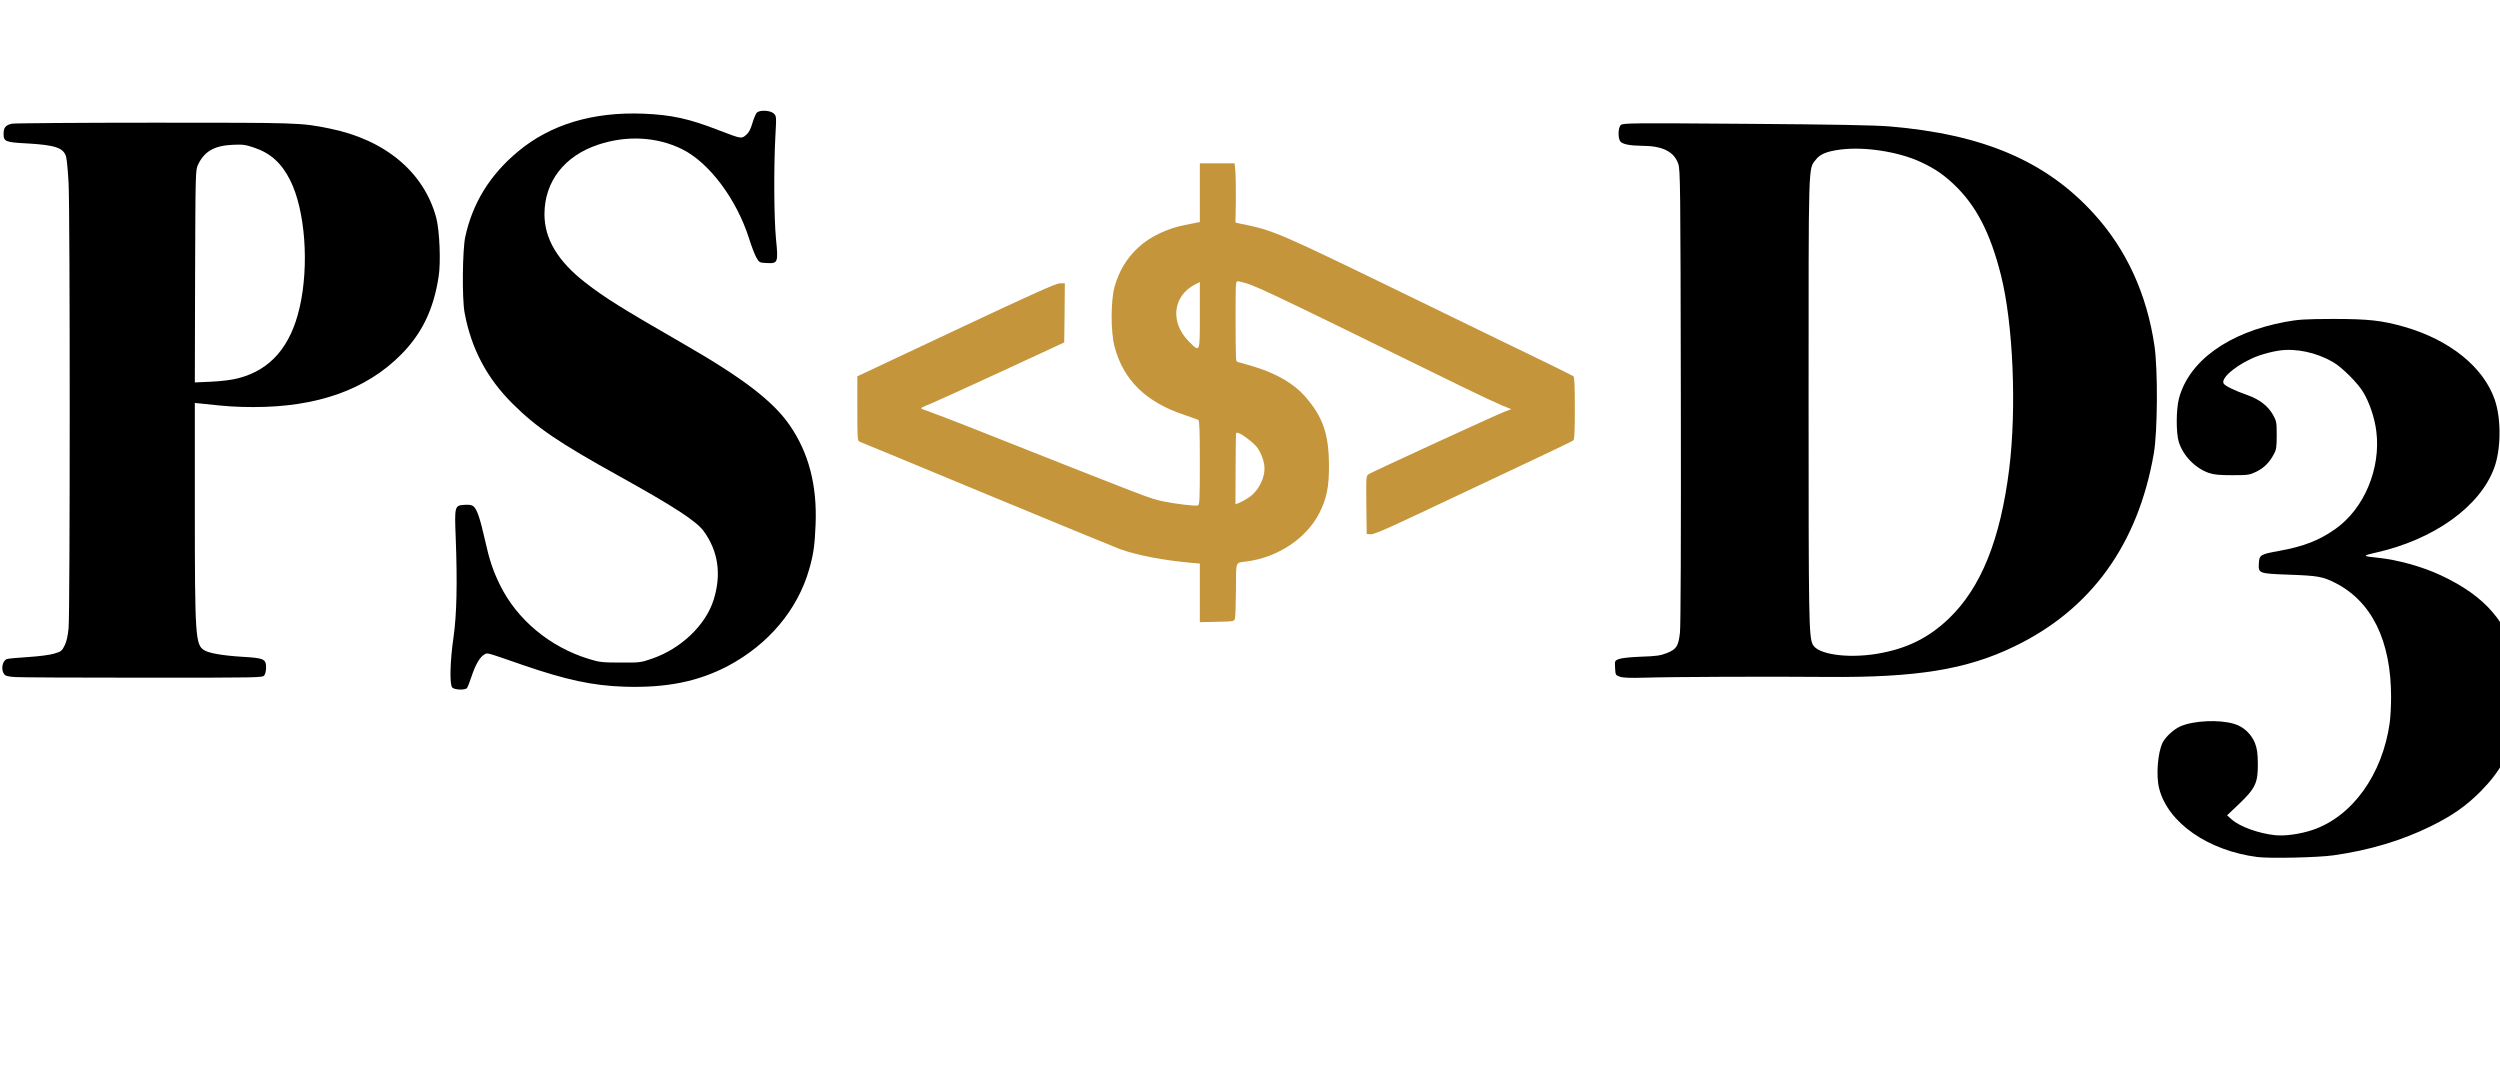 <?xml version="1.0" encoding="UTF-8" standalone="no"?>
<!DOCTYPE svg PUBLIC "-//W3C//DTD SVG 1.1//EN" "http://www.w3.org/Graphics/SVG/1.1/DTD/svg11.dtd">
<svg width="100%" height="100%" viewBox="0 0 840 360" version="1.1" xmlns="http://www.w3.org/2000/svg" xmlns:xlink="http://www.w3.org/1999/xlink" xml:space="preserve" xmlns:serif="http://www.serif.com/" style="fill-rule:evenodd;clip-rule:evenodd;stroke-linejoin:round;stroke-miterlimit:2;">
    <g transform="matrix(0.042,0,0,0.042,-114.715,-118.167)">
        <path d="M20793,9670C20398,9620 20076,9397 20005,9123C19978,9020 19993,8832 20033,8753C20058,8706 20121,8648 20175,8624C20281,8578 20485,8568 20606,8605C20679,8626 20743,8687 20771,8758C20788,8803 20793,8837 20794,8925C20795,9076 20775,9119 20644,9245L20548,9336L20586,9370C20651,9427 20800,9481 20932,9495C21011,9503 21129,9487 21229,9454C21548,9348 21791,9011 21849,8596C21855,8553 21860,8460 21860,8389C21860,7939 21705,7624 21412,7476C21313,7426 21272,7419 21045,7411C20801,7402 20798,7401 20802,7322C20806,7252 20813,7248 20968,7220C21161,7185 21287,7136 21416,7044C21645,6882 21779,6561 21742,6265C21729,6158 21688,6037 21639,5954C21595,5879 21470,5754 21397,5711C21265,5634 21101,5598 20964,5618C20920,5624 20845,5643 20798,5660C20644,5716 20495,5834 20520,5881C20531,5901 20603,5936 20710,5974C20806,6008 20874,6060 20914,6130C20943,6182 20945,6190 20945,6295C20945,6390 20942,6411 20922,6447C20887,6513 20843,6557 20782,6587C20728,6613 20718,6615 20590,6615C20485,6615 20443,6611 20402,6597C20293,6559 20196,6459 20162,6350C20139,6276 20140,6090 20163,6001C20243,5701 20558,5474 21011,5389C21120,5369 21166,5366 21395,5365C21681,5365 21788,5377 21969,5429C22332,5534 22601,5752 22690,6013C22742,6167 22740,6409 22684,6559C22570,6867 22202,7130 21740,7234C21628,7259 21629,7263 21750,7275C21905,7290 22110,7346 22258,7416C22617,7583 22803,7801 22871,8135C22891,8233 22886,8507 22862,8620C22816,8834 22735,8983 22580,9141C22461,9261 22354,9336 22179,9423C21942,9539 21688,9615 21400,9656C21273,9674 20893,9682 20793,9670Z" style="fill-rule:nonzero;"/>
        <path d="M6349,8313C6327,8288 6332,8100 6359,7915C6385,7734 6391,7481 6377,7115C6367,6861 6368,6857 6449,6852C6488,6850 6507,6853 6521,6866C6548,6890 6573,6965 6610,7129C6646,7292 6675,7379 6731,7493C6868,7772 7132,7991 7445,8086C7526,8111 7550,8114 7695,8114C7851,8115 7857,8114 7950,8082C8182,8001 8378,7813 8441,7610C8504,7407 8477,7222 8361,7063C8302,6982 8130,6870 7682,6621C7204,6356 7024,6234 6834,6045C6626,5839 6501,5602 6448,5315C6427,5202 6431,4816 6453,4710C6512,4437 6651,4212 6876,4025C7135,3809 7474,3707 7879,3723C8101,3732 8242,3762 8480,3855C8663,3925 8662,3925 8699,3894C8722,3875 8736,3849 8751,3797C8763,3757 8779,3719 8788,3713C8815,3691 8897,3697 8922,3722C8943,3743 8943,3746 8934,3909C8921,4157 8923,4555 8939,4722C8958,4915 8955,4922 8868,4918C8807,4915 8805,4914 8783,4875C8770,4853 8744,4786 8725,4725C8625,4408 8405,4113 8186,4006C7985,3907 7744,3895 7516,3971C7246,4061 7088,4266 7087,4525C7086,4723 7193,4903 7415,5075C7572,5197 7707,5281 8200,5565C8675,5838 8916,6023 9048,6214C9201,6435 9269,6696 9256,7010C9249,7177 9240,7244 9205,7367C9112,7692 8879,7969 8555,8141C8318,8266 8061,8318 7725,8307C7476,8299 7261,8253 6915,8134C6609,8028 6633,8035 6607,8049C6572,8067 6534,8132 6504,8224C6489,8269 6473,8311 6467,8318C6452,8336 6365,8333 6349,8313Z" style="fill-rule:nonzero;"/>
        <path d="M2852,8230C2794,8226 2775,8221 2764,8206C2737,8169 2750,8100 2786,8086C2796,8082 2872,8075 2955,8070C3044,8064 3132,8053 3166,8042C3220,8026 3227,8021 3248,7978C3264,7947 3274,7901 3280,7838C3292,7715 3292,4505 3280,4280C3275,4184 3266,4088 3260,4067C3239,3996 3174,3974 2950,3961C2775,3952 2760,3946 2760,3885C2760,3833 2776,3814 2828,3803C2848,3799 3362,3795 3970,3795C5130,3795 5137,3795 5365,3841C5811,3930 6123,4190 6221,4555C6248,4656 6259,4913 6240,5028C6200,5289 6107,5481 5941,5649C5662,5931 5268,6071 4755,6070C4618,6069 4558,6066 4358,6044L4290,6037L4290,6896C4290,7903 4295,7970 4363,8014C4401,8039 4511,8058 4672,8068C4843,8078 4860,8085 4860,8155C4860,8177 4854,8205 4846,8216C4832,8235 4810,8235 3878,8235C3354,8235 2892,8233 2852,8230ZM4635,5840C4894,5774 5056,5588 5128,5275C5206,4937 5173,4495 5053,4256C4984,4118 4895,4038 4763,3994C4695,3971 4673,3968 4590,3972C4445,3979 4366,4025 4316,4130C4295,4175 4295,4182 4292,5024L4290,5873L4422,5867C4504,5863 4586,5853 4635,5840Z" style="fill-rule:nonzero;"/>
        <path d="M15690,8227C15656,8215 15655,8213 15652,8157C15649,8100 15649,8099 15682,8086C15702,8078 15774,8070 15860,8067C15982,8063 16015,8058 16064,8039C16144,8007 16158,7984 16171,7875C16177,7817 16180,7137 16178,5980C16175,4285 16174,4172 16157,4123C16124,4027 16031,3980 15869,3980C15769,3979 15710,3967 15693,3944C15674,3917 15676,3835 15697,3814C15714,3798 15773,3797 16696,3804C17414,3809 17724,3815 17849,3825C18598,3888 19100,4103 19482,4523C19742,4808 19906,5165 19967,5580C19995,5772 19992,6267 19962,6440C19836,7169 19460,7690 18844,7986C18464,8170 18062,8235 17345,8229C16901,8225 16094,8228 15885,8235C15772,8238 15715,8236 15690,8227ZM17740,8045C17980,8006 18156,7920 18321,7763C18579,7516 18734,7132 18805,6565C18865,6078 18837,5405 18739,5015C18654,4677 18541,4459 18365,4291C18278,4209 18210,4162 18096,4109C17918,4027 17650,3985 17455,4010C17347,4024 17291,4046 17257,4092C17197,4170 17200,4079 17200,6016C17200,7778 17202,7904 17233,7969C17271,8048 17506,8082 17740,8045Z" style="fill-rule:nonzero;"/>
        <path d="M12330,7791L12330,7322L12263,7316C12040,7296 11838,7258 11695,7208C11662,7196 11183,6999 10630,6770C10077,6540 9617,6350 9608,6347C9591,6341 9590,6319 9590,6082L9590,5824L10381,5452C11004,5159 11180,5080 11211,5080L11250,5080L11248,5317L11245,5553L10740,5787C10462,5915 10205,6032 10168,6047C10130,6061 10100,6076 10100,6080C10100,6083 10126,6094 10158,6104C10189,6114 10355,6178 10525,6245C11957,6812 11928,6801 12035,6824C12137,6845 12295,6864 12314,6857C12328,6851 12330,6816 12330,6516C12330,6259 12327,6179 12318,6173C12311,6169 12262,6152 12210,6134C11901,6033 11718,5854 11648,5587C11616,5467 11617,5219 11648,5107C11685,4978 11745,4879 11839,4792C11929,4708 12071,4640 12209,4614C12251,4606 12295,4597 12308,4594L12330,4590L12330,4120L12608,4120L12614,4182C12617,4217 12619,4324 12618,4420L12615,4594L12655,4603C12928,4659 12932,4661 14070,5214C14496,5422 14949,5641 15075,5702C15202,5764 15311,5818 15318,5823C15327,5830 15330,5894 15330,6080C15330,6266 15327,6330 15318,6337C15311,6343 15085,6451 14815,6578C14546,6705 14190,6872 14025,6950C13807,7053 13717,7090 13695,7088L13665,7085L13662,6853C13660,6621 13660,6621 13682,6606C13713,6587 14712,6127 14773,6105L14822,6087L14743,6055C14700,6037 14559,5971 14430,5908C12767,5093 12767,5093 12649,5066C12623,5060 12622,5062 12618,5108C12615,5148 12615,5565 12619,5672C12620,5705 12623,5709 12653,5715C12670,5719 12728,5736 12780,5752C12950,5806 13084,5885 13170,5983C13313,6145 13362,6284 13363,6535C13364,6707 13345,6802 13286,6918C13183,7120 12954,7273 12705,7305C12612,7317 12620,7296 12619,7528C12618,7642 12615,7746 12611,7760C12604,7785 12604,7785 12467,7788L12330,7791ZM12723,6793C12805,6736 12859,6622 12845,6532C12838,6482 12810,6417 12782,6385C12754,6352 12676,6292 12647,6281C12624,6272 12620,6273 12619,6288C12618,6297 12617,6427 12616,6577L12615,6848L12650,6834C12669,6826 12702,6807 12723,6793ZM12330,5335L12330,5070L12292,5089C12114,5180 12090,5391 12240,5543C12333,5636 12330,5642 12330,5335Z" style="fill:rgb(196,149,58);fill-rule:nonzero;"/>
    </g>
</svg>
